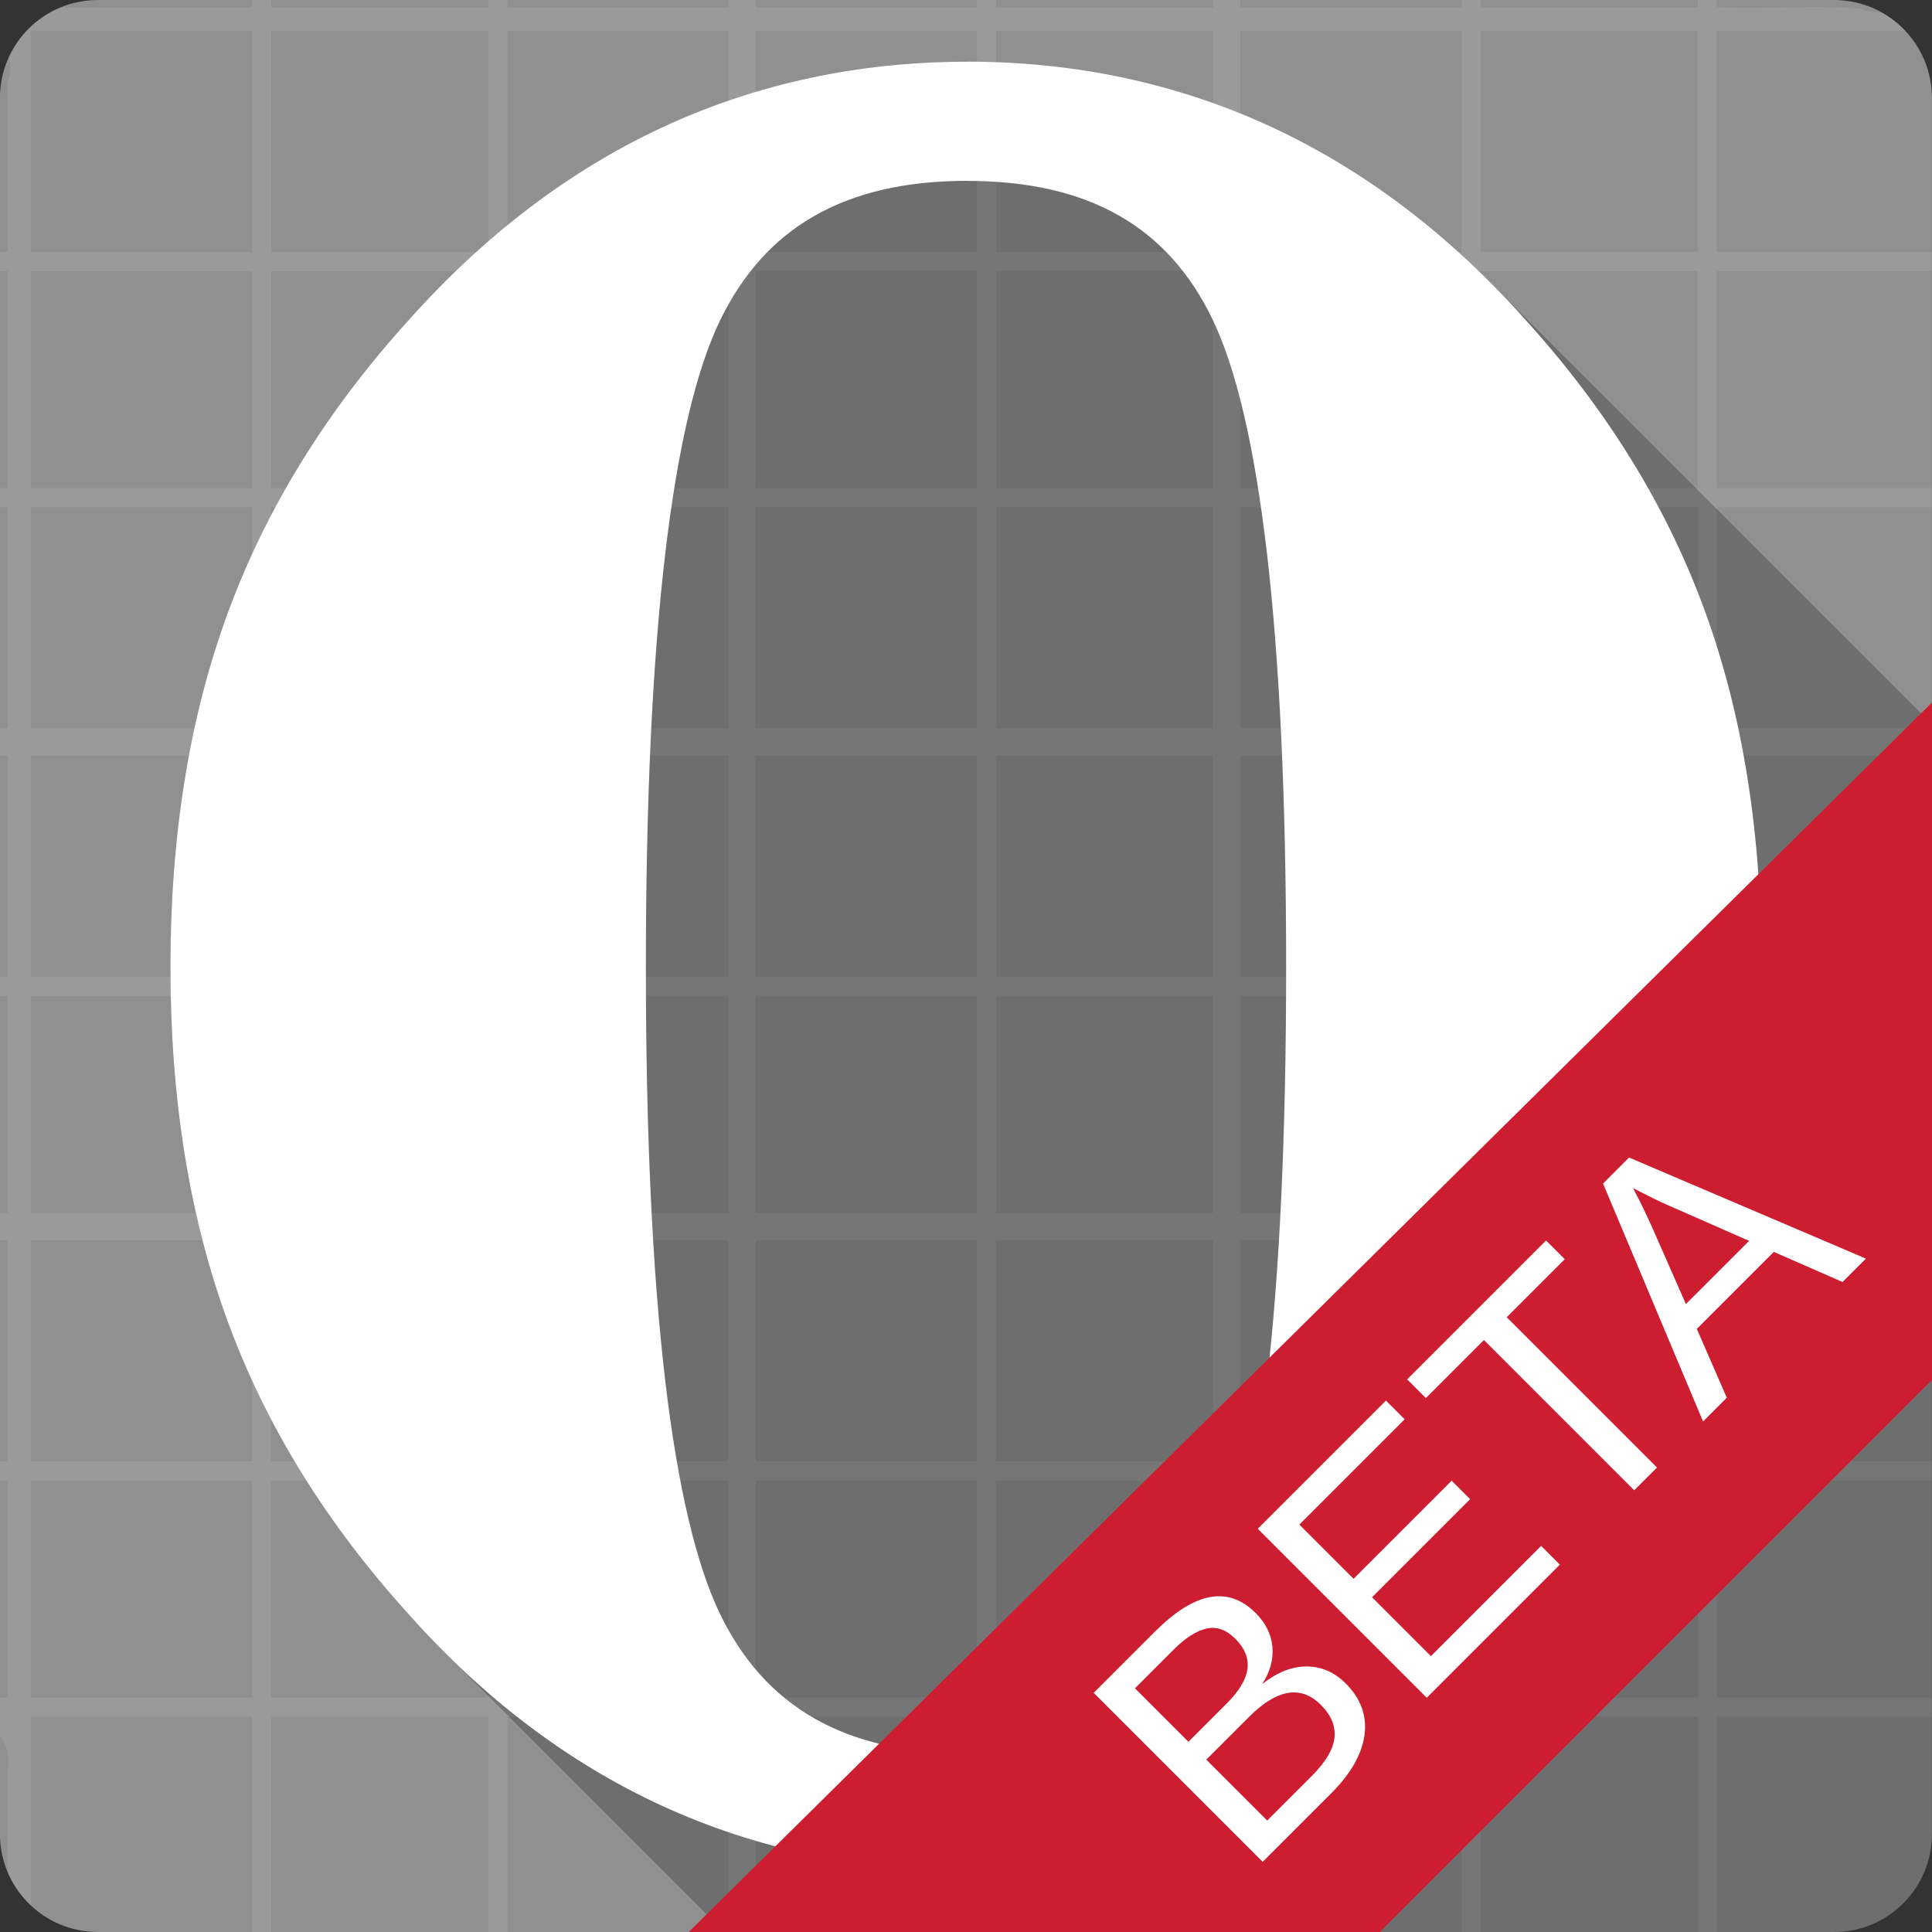 <?xml version="1.0" encoding="UTF-8" standalone="no"?>
<svg
   xmlns:dc="http://purl.org/dc/elements/1.1/"
   xmlns:cc="http://creativecommons.org/ns#"
   xmlns:rdf="http://www.w3.org/1999/02/22-rdf-syntax-ns#"
   xmlns:svg="http://www.w3.org/2000/svg"
   xmlns="http://www.w3.org/2000/svg"
   xmlns:xlink="http://www.w3.org/1999/xlink"
   xmlns:sodipodi="http://sodipodi.sourceforge.net/DTD/sodipodi-0.dtd"
   xmlns:inkscape="http://www.inkscape.org/namespaces/inkscape"
   viewBox="0 0 512 512"
   id="svg2"
   version="1.1"
   inkscape:version="0.91 r13725"
   sodipodi:docname="opera-beta.svg">
  <rect x="0" y="0" width="512" height="512" fill="#333333" stroke="none"/>
  <sodipodi:namedview
     pagecolor="#ffffff"
     bordercolor="#666666"
     borderopacity="1"
     objecttolerance="10"
     gridtolerance="10"
     guidetolerance="10"
     inkscape:pageopacity="0"
     inkscape:pageshadow="2"
     inkscape:window-width="640"
     inkscape:window-height="480"
     id="namedview118"
     showgrid="false"
     inkscape:zoom="0.5546875"
     inkscape:cx="36.056338"
     inkscape:cy="240.67606"
     inkscape:current-layer="svg2" />
  <defs
     id="defs4">
    <clipPath
       id="clipPath6">
      <path
         d="m0 0v96h96v-96h-96m12 6h72c3.324 0 6 2.676 6 6v72c0 3.324-2.676 6-6 6h-72c-3.324 0-6-2.676-6-6v-72c0-3.324 2.676-6 6-6"
         id="path8" />
    </clipPath>
    <clipPath
       id="clipPath10">
      <rect
         rx="6"
         height="84"
         width="84"
         y="6"
         x="6"
         fill="#fff"
         id="rect12" />
    </clipPath>
    <clipPath
       id="clipPath14">
      <rect
         rx="4"
         height="76"
         width="76"
         y="10"
         x="10"
         fill="#fff"
         id="rect16" />
    </clipPath>
    <clipPath
       id="clipPath18">
      <rect
         rx="6"
         height="84"
         width="84"
         y="6"
         x="6"
         fill="#fff"
         id="rect20" />
    </clipPath>
    <filter
       color-interpolation-filters="sRGB"
       id="filter22">
      <feGaussianBlur
         stdDeviation="1.14"
         id="feGaussianBlur24" />
    </filter>
    <filter
       color-interpolation-filters="sRGB"
       id="filter26">
      <feGaussianBlur
         stdDeviation="1.71"
         id="feGaussianBlur28" />
    </filter>
    <filter
       height="1.384"
       width="1.384"
       color-interpolation-filters="sRGB"
       y="-.192"
       x="-.192"
       id="filter30">
      <feGaussianBlur
         stdDeviation="5.28"
         id="feGaussianBlur32" />
    </filter>
    <linearGradient
       y2="138.66"
       xlink:href="#1"
       gradientUnits="userSpaceOnUse"
       x2="0"
       y1="20.221"
       id="linearGradient34" />
    <linearGradient
       y2="183.44"
       xlink:href="#1"
       gradientUnits="userSpaceOnUse"
       y1="-138.52"
       x2="0"
       id="linearGradient36" />
    <linearGradient
       id="1">
      <stop
         stop-color="#fff"
         id="stop39" />
      <stop
         stop-opacity="0"
         stop-color="#fff"
         offset="1"
         id="stop41" />
    </linearGradient>
    <linearGradient
       gradientUnits="userSpaceOnUse"
       y1="-138.52"
       x2="0"
       y2="328.72"
       id="linearGradient43">
      <stop
         stop-color="#f0f0f0"
         id="stop45" />
      <stop
         stop-color="#dcdcdc"
         offset="1"
         id="stop47" />
    </linearGradient>
    <linearGradient
       gradientUnits="userSpaceOnUse"
       y1="884.79"
       x2="0"
       y2="417.56"
       id="linearGradient49">
      <stop
         stop-color="#2276c5"
         id="stop51" />
      <stop
         stop-color="#68baf4"
         offset="1"
         id="stop53" />
    </linearGradient>
    <linearGradient
       id="0">
      <stop
         stop-color="#fff"
         id="stop56" />
      <stop
         stop-color="#e8e8e8"
         offset=".688"
         id="stop58" />
      <stop
         stop-color="#686868"
         offset=".875"
         id="stop60" />
      <stop
         offset="1"
         id="stop62" />
    </linearGradient>
    <linearGradient
       y2="7.02"
       gradientUnits="userSpaceOnUse"
       x2="0"
       gradientTransform="scale(1.006.994)"
       y1="92.54"
       id="linearGradient64">
      <stop
         id="stop66" />
      <stop
         stop-opacity=".588"
         offset="1"
         id="stop68" />
    </linearGradient>
    <radialGradient
       xlink:href="#0"
       gradientUnits="userSpaceOnUse"
       cy="64"
       cx="64"
       gradientTransform="matrix(4.166 0 0 3.888 820.37-55.21)"
       r="64"
       id="radialGradient70" />
    <radialGradient
       xlink:href="#0"
       gradientUnits="userSpaceOnUse"
       cy="64"
       cx="64"
       gradientTransform="matrix(4.166 0 0 3.888 731.62-137.44)"
       r="64"
       id="radialGradient72" />
    <radialGradient
       xlink:href="#0"
       gradientUnits="userSpaceOnUse"
       cy="64"
       cx="64"
       gradientTransform="matrix(4.166 0 0 3.888 752.36-73.02)"
       r="64"
       id="radialGradient74" />
    <radialGradient
       cx="64"
       xlink:href="#0"
       gradientUnits="userSpaceOnUse"
       cy="64"
       r="64"
       gradientTransform="matrix(4.166 0 0 3.888 726.55-29.942)"
       id="radialGradient76" />
    <radialGradient
       cx="64"
       xlink:href="#0"
       gradientUnits="userSpaceOnUse"
       cy="64"
       r="64"
       gradientTransform="matrix(4.166 0 0 3.888 118.07-116.51)"
       id="radialGradient78" />
    <radialGradient
       cx="64"
       xlink:href="#0"
       gradientUnits="userSpaceOnUse"
       cy="64"
       r="64"
       gradientTransform="matrix(4.166 0 0 3.888-3.267-83.83)"
       id="radialGradient80" />
    <radialGradient
       xlink:href="#0"
       gradientUnits="userSpaceOnUse"
       cy="64"
       cx="64"
       gradientTransform="matrix(4.166 0 0 3.888 699.04-22.53)"
       r="64"
       id="radialGradient82" />
    <radialGradient
       xlink:href="#1"
       gradientUnits="userSpaceOnUse"
       cy="90.17"
       cx="48"
       gradientTransform="matrix(6.436 0 0 5.539-696.46-170.79)"
       r="42"
       id="radialGradient84" />
    <radialGradient
       xlink:href="#0"
       gradientUnits="userSpaceOnUse"
       cy="64"
       cx="64"
       gradientTransform="matrix(4.166 0 0 3.888 96.98-110.83)"
       r="64"
       id="radialGradient86" />
    <radialGradient
       xlink:href="#0"
       gradientUnits="userSpaceOnUse"
       cy="64"
       cx="64"
       gradientTransform="matrix(4.166 0 0 3.888 24.25-91.24)"
       r="64"
       id="radialGradient88" />
    <radialGradient
       xlink:href="#0"
       gradientUnits="userSpaceOnUse"
       cy="64"
       cx="64"
       gradientTransform="matrix(4.166 0 0 3.888 1520.4-226.23)"
       r="64"
       id="radialGradient90" />
    <radialGradient
       xlink:href="#0"
       gradientUnits="userSpaceOnUse"
       cy="64"
       cx="64"
       gradientTransform="matrix(4.166 0 0 3.888 29.32-198.73)"
       r="64"
       id="radialGradient92" />
    <radialGradient
       cx="64"
       xlink:href="#0"
       gradientUnits="userSpaceOnUse"
       cy="64"
       r="64"
       gradientTransform="matrix(4.166 0 0 3.888 50.06-134.32)"
       id="radialGradient94" />
  </defs>
  <path
     inkscape:connector-curvature="0"
     style="fill:#909090"
     d="m 25.984,0.002 c -14.397,0 -26,11.603 -26,26 l 0,460 c 0,14.397 11.603,26 26,26 l 460,0 c 14.397,0 26,-11.603 26,-26 l 0,-460 c 0,-14.397 -11.603,-26 -26,-26 l -460,0"
     id="path96" />
  <path
     inkscape:connector-curvature="0"
     style="color:#000000;fill:#ffffff;fill-opacity:0.088"
     d="m 66.804,0.002 c -0.01,0.671 -0.001,1.341 -0.01,2.01 l -50.883,0 C 9.84,4.553 4.955,9.329 2.265,15.32 c 0.587,1.774 0.597,3.901 -0.205,6.43 l 0,45.01 -2.078,0 0,5.074 2.078,0 0,57.52 -2.078,0 0,5.072 2.078,0 0,58.6 -2.078,0 0,7.232 2.078,0 0,58.6 -2.078,0 0,5.074 2.078,0 0,57.52 -2.078,0 0,7.232 2.078,0 0,58.6 -2.078,0 0,5.072 2.078,0 0,57.52 -2.078,0 0,10.06 c 1.765,2.291 2.656,5.196 2.078,8.611 l 0,27.674 c 1.427,3.349 3.537,6.332 6.154,8.779 l 0,-50.05 1.699,0 1.699,0 55.2,0 0,57.05 5.074,0 0,-57.05 1.699,0 1.699,0 54.12,0 0,57.05 5.072,0 0,-57.05 1.699,0 1.699,0 55.2,0 0,57.05 7.232,0 0,-57.05 1.699,0 1.699,0 55.2,0 0,57.05 5.074,0 0,-57.05 1.699,0 1.699,0 54.12,0 0,57.05 7.232,0 0,-57.05 1.699,0 1.699,0 55.2,0 0,57.05 5.072,0 0,-57.05 1.699,0 1.699,0 54.12,0 0,57.05 5.074,0 0,-57.05 1.699,0 1.699,0 53.584,0 0,-5.074 -56.982,0 0,-57.52 1.699,0 1.699,0 53.584,0 0,-5.072 -56.982,0 0,-58.6 1.699,0 1.699,0 53.584,0 0,-7.232 -56.982,0 0,-57.52 1.699,0 1.699,0 53.584,0 0,-5.074 -56.982,0 0,-58.6 1.699,0 1.699,0 53.584,0 0,-7.232 -56.982,0 0,-58.6 1.699,0 1.699,0 53.584,0 0,-5.072 -56.982,0 0,-57.52 1.699,0 1.699,0 53.584,0 0,-5.074 -56.982,0 0,-58.6 1.699,0 1.699,0 46.523,0 c -1.803,-1.915 -3.893,-3.555 -6.205,-4.852 -2.073,0.007 -4.165,-0.336 -6.137,-1.061 -12.511,-0.904 -25.06,0.274 -37.58,-0.328 -0.02,-0.638 -0.02,-1.286 -0.035,-1.926 l -5.04,0 0,2.01 -57.52,0 0,-2.01 -5.072,0 0,2.01 -58.6,0 0,-2.01 -7.233,0 0,2.01 -57.52,0 0,-2.01 -5.074,0 0,2.01 -58.6,0 0,-2.01 -7.232,0 0,2.01 -58.6,0 0,-2.01 -5.072,0 0,2.01 -57.52,0 0,-2.01 -5.082,0 z m -58.59,8.166 1.699,0 1.699,0 55.2,0 0,58.6 -58.6,0 0,-58.6 m 63.67,0 1.699,0 1.699,0 54.12,0 0,58.6 -57.52,0 0,-58.6 m 62.59,0 1.699,0 1.699,0 55.2,0 0,58.6 -58.6,0 0,-58.6 m 65.833,0 1.699,0 1.699,0 55.2,0 0,58.6 -58.6,0 0,-58.6 m 63.67,0 1.699,0 1.699,0 54.12,0 0,58.6 -57.52,0 0,-58.6 m 64.751,0 1.699,0 1.699,0 55.2,0 0,58.6 -58.6,0 0,-58.6 m 63.67,0 1.699,0 1.699,0 54.12,0 0,58.6 -57.52,0 0,-58.6 m -384.18,63.67 1.699,0 1.699,0 55.2,0 0,57.52 -58.6,0 0,-57.52 m 63.67,0 1.699,0 1.699,0 54.12,0 0,57.52 -57.52,0 0,-57.52 m 62.59,0 1.699,0 1.699,0 55.2,0 0,57.52 -58.6,0 0,-57.52 m 65.833,0 1.699,0 1.699,0 55.2,0 0,57.52 -58.6,0 0,-57.52 m 63.67,0 1.699,0 1.699,0 54.12,0 0,57.52 -57.52,0 0,-57.52 m 64.751,0 1.699,0 1.699,0 55.2,0 0,57.52 -58.6,0 0,-57.52 m 63.67,0 1.699,0 1.699,0 54.12,0 0,57.52 -57.52,0 0,-57.52 m -384.18,62.59 1.699,0 1.699,0 55.2,0 0,58.6 -58.6,0 0,-58.6 m 63.67,0 1.699,0 1.699,0 54.12,0 0,58.6 -57.52,0 0,-58.6 m 62.59,0 1.699,0 1.699,0 55.2,0 0,58.6 -58.6,0 0,-58.6 m 65.833,0 1.699,0 1.699,0 55.2,0 0,58.6 -58.6,0 0,-58.6 m 63.67,0 1.699,0 1.699,0 54.12,0 0,58.6 -57.52,0 0,-58.6 m 64.751,0 1.699,0 1.699,0 55.2,0 0,58.6 -58.6,0 0,-58.6 m 63.67,0 1.699,0 1.699,0 54.12,0 0,58.6 -57.52,0 0,-58.6 m -384.18,65.83 1.699,0 1.699,0 55.2,0 0,58.6 -58.6,0 0,-58.6 m 63.67,0 1.699,0 1.699,0 54.12,0 0,58.6 -57.52,0 0,-58.6 m 62.59,0 1.699,0 1.699,0 55.2,0 0,58.6 -58.6,0 0,-58.6 m 65.833,0 1.699,0 1.699,0 55.2,0 0,58.6 -58.6,0 0,-58.6 m 63.67,0 1.699,0 1.699,0 54.12,0 0,58.6 -57.52,0 0,-58.6 m 64.75,0 1.699,0 1.699,0 55.2,0 0,58.6 -58.6,0 0,-58.6 m 63.67,0 1.699,0 1.699,0 54.12,0 0,58.6 -57.52,0 0,-58.6 m -384.18,63.67 1.699,0 1.699,0 55.2,0 0,57.52 -58.6,0 0,-57.52 m 63.67,0 1.699,0 1.699,0 54.12,0 0,57.52 -57.52,0 0,-57.52 m 62.59,0 1.699,0 1.699,0 55.2,0 0,57.52 -58.6,0 0,-57.52 m 65.833,0 1.699,0 1.699,0 55.2,0 0,57.52 -58.6,0 0,-57.52 m 63.67,0 1.699,0 1.699,0 54.12,0 0,57.52 -57.52,0 0,-57.52 m 64.75,0 1.699,0 1.699,0 55.2,0 0,57.52 -58.6,0 0,-57.52 m 63.67,0 1.699,0 1.699,0 54.12,0 0,57.52 -57.52,0 0,-57.52 m -384.19,64.75 1.699,0 1.699,0 55.2,0 0,58.6 -58.6,0 0,-58.6 m 63.67,0 1.699,0 1.699,0 54.12,0 0,58.6 -57.52,0 0,-58.6 m 62.59,0 1.699,0 1.699,0 55.2,0 0,58.6 -58.6,0 0,-58.6 m 65.833,0 1.699,0 1.699,0 55.2,0 0,58.6 -58.6,0 0,-58.6 m 63.67,0 1.699,0 1.699,0 54.12,0 0,58.6 -57.52,0 0,-58.6 m 64.75,0 1.699,0 1.699,0 55.2,0 0,58.6 -58.6,0 0,-58.6 m 63.67,0 1.699,0 1.699,0 54.12,0 0,58.6 -57.52,0 0,-58.6 m -384.17,63.68 1.699,0 1.699,0 55.2,0 0,57.52 -58.6,0 0,-57.52 m 63.67,0 1.699,0 1.699,0 54.12,0 0,57.52 -57.52,0 0,-57.52 m 62.59,0 1.699,0 1.699,0 55.2,0 0,57.52 -58.6,0 0,-57.52 m 65.833,0 1.699,0 1.699,0 55.2,0 0,57.52 -58.6,0 0,-57.52 m 63.67,0 1.699,0 1.699,0 54.12,0 0,57.52 -57.52,0 0,-57.52 m 64.75,0 1.699,0 1.699,0 55.2,0 0,57.52 -58.6,0 0,-57.52 m 63.67,0 1.699,0 1.699,0 54.12,0 0,57.52 -57.52,0 0,-57.52"
     id="path98" />
  <path
     id="path102"
     d="m 256.328,16.346 0.01,0.025 c -28.744,0 -55.616,5.769 -80.56,17.303 -24.946,11.582 -47.38,28.726 -67.44,51.18 -21.678,23.889 -37.729,49.787 -47.943,77.65 -10.218,27.823 -15.219,59.14 -15.219,93.86 0,34.716 5,66.04 15.219,93.86 10.214,27.888 26.27,53.765 47.943,77.65 3.721,4.174 7.57,8.186 11.467,11.988 0.359,0.372 0.734,0.725 1.094,1.094 0.19,0.187 0.382,0.387 0.572,0.574 0.54,0.539 1.072,1.083 1.617,1.615 0.559,0.555 1.106,1.119 1.668,1.668 0.37,0.385 0.773,0.765 1.147,1.147 0.175,0.172 0.345,0.352 0.522,0.523 0.359,0.372 0.734,0.725 1.094,1.094 0.194,0.188 0.381,0.384 0.574,0.572 0.358,0.372 0.733,0.727 1.094,1.096 0.194,0.188 0.381,0.384 0.574,0.572 0.359,0.372 0.734,0.725 1.094,1.094 0.19,0.187 0.384,0.387 0.574,0.574 0.54,0.539 1.07,1.085 1.615,1.617 0.559,0.555 1.106,1.117 1.668,1.666 0.37,0.385 0.775,0.767 1.148,1.148 0.175,0.172 0.345,0.35 0.522,0.521 0.359,0.372 0.734,0.725 1.094,1.094 0.193,0.188 0.381,0.386 0.574,0.574 0.358,0.372 0.733,0.725 1.094,1.094 0.194,0.188 0.379,0.386 0.572,0.574 0.359,0.372 0.736,0.725 1.096,1.094 0.19,0.187 0.382,0.387 0.572,0.574 0.54,0.539 1.072,1.083 1.617,1.615 0.559,0.555 1.104,1.119 1.666,1.668 0.559,0.555 1.106,1.119 1.668,1.668 0.052,0.052 0.105,0.105 0.158,0.156 0.315,0.325 0.621,0.667 0.938,0.99 0.184,0.18 0.389,0.341 0.574,0.521 0.358,0.372 0.733,0.725 1.094,1.094 0.193,0.188 0.381,0.386 0.574,0.574 0.359,0.372 0.734,0.725 1.094,1.094 0.192,0.188 0.382,0.387 0.574,0.574 0.358,0.372 0.733,0.725 1.094,1.094 0.19,0.187 0.384,0.387 0.574,0.574 0.54,0.539 1.07,1.083 1.615,1.615 0.559,0.555 1.106,1.119 1.668,1.668 0.37,0.385 0.773,0.765 1.147,1.147 0.175,0.172 0.345,0.352 0.521,0.523 0.359,0.372 0.736,0.725 1.096,1.094 0.194,0.188 0.379,0.386 0.572,0.574 0.359,0.372 0.733,0.725 1.094,1.094 0.193,0.188 0.381,0.384 0.574,0.572 0.358,0.372 0.733,0.727 1.094,1.096 0.19,0.187 0.384,0.385 0.574,0.572 0.54,0.539 1.07,1.085 1.615,1.617 0.559,0.555 1.106,1.117 1.668,1.666 0.37,0.385 0.775,0.767 1.148,1.148 0.175,0.172 0.345,0.35 0.522,0.521 0.358,0.372 0.733,0.725 1.094,1.094 0.194,0.188 0.381,0.386 0.574,0.574 0.359,0.372 0.734,0.725 1.094,1.094 0.193,0.188 0.381,0.386 0.574,0.574 0.359,0.372 0.733,0.725 1.094,1.094 0.19,0.187 0.382,0.387 0.572,0.574 0.54,0.539 1.072,1.083 1.617,1.615 0.559,0.555 1.106,1.119 1.668,1.668 0.559,0.555 1.104,1.119 1.666,1.668 0.052,0.052 0.105,0.105 0.158,0.156 0.315,0.325 0.621,0.667 0.938,0.99 0.183,0.18 0.389,0.341 0.574,0.521 0.359,0.372 0.734,0.727 1.094,1.096 0.193,0.188 0.381,0.384 0.574,0.572 0.358,0.372 0.733,0.725 1.094,1.094 0.192,0.188 0.382,0.387 0.574,0.574 0.54,0.539 1.07,1.083 1.615,1.615 0.559,0.555 1.106,1.119 1.668,1.668 0.559,0.555 1.106,1.119 1.668,1.668 0.052,0.052 0.103,0.105 0.156,0.156 0.315,0.325 0.623,0.669 0.939,0.992 0.184,0.18 0.389,0.341 0.574,0.521 0.358,0.372 0.733,0.725 1.094,1.094 0.194,0.188 0.379,0.386 0.572,0.574 0.259,0.269 0.528,0.529 0.793,0.791 l 294.04,0 c 14.397,0 26,-11.603 26,-26 l 0,-294.04 c -0.265,-0.267 -0.527,-0.539 -0.797,-0.799 -0.554,-0.567 -1.111,-1.107 -1.668,-1.666 -0.19,-0.195 -0.382,-0.379 -0.574,-0.574 -0.019,-0.017 -0.035,-0.036 -0.051,-0.053 -0.149,-0.148 -0.268,-0.322 -0.416,-0.469 -0.192,-0.193 -0.382,-0.379 -0.574,-0.572 -0.19,-0.195 -0.382,-0.379 -0.574,-0.574 -0.036,-0.035 -0.069,-0.07 -0.105,-0.105 -0.32,-0.327 -0.668,-0.614 -0.99,-0.938 -0.197,-0.202 -0.376,-0.425 -0.574,-0.627 -0.362,-0.354 -0.73,-0.691 -1.094,-1.041 -0.188,-0.193 -0.382,-0.381 -0.572,-0.574 -0.369,-0.36 -0.725,-0.737 -1.096,-1.094 -0.188,-0.193 -0.382,-0.381 -0.572,-0.574 -0.368,-0.36 -0.723,-0.737 -1.094,-1.094 -0.554,-0.567 -1.111,-1.109 -1.668,-1.668 -0.19,-0.195 -0.382,-0.379 -0.574,-0.574 -0.107,-0.105 -0.204,-0.207 -0.313,-0.313 -0.2,-0.202 -0.374,-0.423 -0.574,-0.625 -0.051,-0.052 -0.103,-0.106 -0.156,-0.158 -0.537,-0.549 -1.077,-1.073 -1.617,-1.615 l -0.051,-0.051 c -0.19,-0.195 -0.382,-0.379 -0.574,-0.574 -0.222,-0.217 -0.454,-0.41 -0.676,-0.625 l -0.314,-0.314 c -0.036,-0.035 -0.069,-0.07 -0.105,-0.105 -0.189,-0.193 -0.384,-0.379 -0.574,-0.572 -0.368,-0.36 -0.724,-0.737 -1.094,-1.094 -0.189,-0.193 -0.382,-0.381 -0.572,-0.574 -0.369,-0.36 -0.724,-0.737 -1.094,-1.094 -0.19,-0.195 -0.383,-0.379 -0.574,-0.574 -0.369,-0.36 -0.723,-0.737 -1.094,-1.094 -0.19,-0.195 -0.382,-0.379 -0.574,-0.574 -0.107,-0.105 -0.206,-0.207 -0.314,-0.313 -0.2,-0.202 -0.372,-0.425 -0.572,-0.627 -0.051,-0.052 -0.105,-0.105 -0.158,-0.156 -0.55,-0.564 -1.112,-1.113 -1.666,-1.668 -0.19,-0.195 -0.382,-0.377 -0.574,-0.572 -0.362,-0.354 -0.73,-0.693 -1.094,-1.043 -0.197,-0.202 -0.376,-0.423 -0.574,-0.625 -0.362,-0.354 -0.73,-0.693 -1.094,-1.043 -0.189,-0.193 -0.384,-0.381 -0.574,-0.574 -0.369,-0.36 -0.723,-0.737 -1.094,-1.094 -0.188,-0.193 -0.384,-0.379 -0.574,-0.572 -0.369,-0.36 -0.723,-0.739 -1.094,-1.096 -0.19,-0.195 -0.38,-0.377 -0.572,-0.572 -0.107,-0.103 -0.208,-0.211 -0.314,-0.314 -0.252,-0.255 -0.477,-0.528 -0.73,-0.781 -0.55,-0.564 -1.114,-1.113 -1.668,-1.668 -0.19,-0.195 -0.382,-0.379 -0.574,-0.574 -0.362,-0.354 -0.73,-0.691 -1.094,-1.041 -0.197,-0.202 -0.374,-0.425 -0.572,-0.627 -0.362,-0.354 -0.732,-0.691 -1.096,-1.041 -0.19,-0.192 -0.38,-0.384 -0.572,-0.574 -0.369,-0.36 -0.723,-0.737 -1.094,-1.094 -0.188,-0.193 -0.384,-0.381 -0.574,-0.574 -0.368,-0.36 -0.724,-0.737 -1.094,-1.094 -0.554,-0.567 -1.111,-1.109 -1.668,-1.668 -0.19,-0.195 -0.382,-0.379 -0.574,-0.574 -0.019,-0.017 -0.035,-0.034 -0.051,-0.051 -0.149,-0.148 -0.268,-0.322 -0.416,-0.469 -0.192,-0.193 -0.382,-0.381 -0.574,-0.574 -0.537,-0.549 -1.075,-1.073 -1.615,-1.615 l -0.051,-0.053 c -0.19,-0.195 -0.382,-0.377 -0.574,-0.572 -0.222,-0.217 -0.456,-0.412 -0.678,-0.627 l -0.313,-0.313 c -0.036,-0.035 -0.068,-0.07 -0.105,-0.105 -0.188,-0.193 -0.384,-0.381 -0.574,-0.574 -0.369,-0.36 -0.724,-0.737 -1.094,-1.094 -0.188,-0.193 -0.384,-0.379 -0.574,-0.572 -0.369,-0.36 -0.724,-0.739 -1.094,-1.096 -0.554,-0.567 -1.111,-1.107 -1.668,-1.666 -0.19,-0.195 -0.382,-0.379 -0.574,-0.574 -0.107,-0.105 -0.204,-0.209 -0.313,-0.314 -0.2,-0.202 -0.374,-0.423 -0.574,-0.625 -0.051,-0.052 -0.103,-0.105 -0.156,-0.156 -0.537,-0.549 -1.075,-1.073 -1.615,-1.615 l -0.053,-0.053 c -0.19,-0.195 -0.38,-0.379 -0.572,-0.574 -0.222,-0.217 -0.456,-0.41 -0.678,-0.625 l -0.313,-0.313 c -0.036,-0.035 -0.068,-0.07 -0.105,-0.105 -0.189,-0.193 -0.384,-0.381 -0.574,-0.574 -0.369,-0.36 -0.724,-0.737 -1.094,-1.094 -0.189,-0.193 -0.384,-0.381 -0.574,-0.574 -0.369,-0.36 -0.724,-0.737 -1.094,-1.094 -0.189,-0.193 -0.384,-0.381 -0.574,-0.574 -0.369,-0.36 -0.724,-0.737 -1.094,-1.094 -0.19,-0.195 -0.382,-0.377 -0.574,-0.572 -0.107,-0.103 -0.206,-0.211 -0.313,-0.314 -0.252,-0.25 -0.477,-0.533 -0.73,-0.781 -0.55,-0.564 -1.114,-1.113 -1.668,-1.668 -0.19,-0.195 -0.382,-0.379 -0.574,-0.574 -0.362,-0.354 -0.73,-0.693 -1.094,-1.043 -0.197,-0.202 -0.376,-0.423 -0.574,-0.625 -0.362,-0.354 -0.73,-0.691 -1.094,-1.041 -0.188,-0.193 -0.382,-0.381 -0.572,-0.574 -0.369,-0.36 -0.725,-0.737 -1.096,-1.094 -0.188,-0.193 -0.382,-0.381 -0.572,-0.574 -0.369,-0.36 -0.724,-0.737 -1.094,-1.094 -0.554,-0.567 -1.111,-1.109 -1.668,-1.668 -0.19,-0.195 -0.382,-0.379 -0.574,-0.574 -0.019,-0.017 -0.035,-0.034 -0.051,-0.051 -0.149,-0.148 -0.268,-0.322 -0.416,-0.469 -0.192,-0.193 -0.382,-0.381 -0.574,-0.574 -0.19,-0.195 -0.382,-0.379 -0.574,-0.574 -0.036,-0.035 -0.068,-0.069 -0.105,-0.104 -0.32,-0.327 -0.668,-0.616 -0.99,-0.939 -0.197,-0.202 -0.376,-0.423 -0.574,-0.625 -0.362,-0.354 -0.73,-0.693 -1.094,-1.043 -0.188,-0.193 -0.384,-0.381 -0.574,-0.574 -0.369,-0.36 -0.724,-0.737 -1.094,-1.094 -0.188,-0.193 -0.382,-0.379 -0.572,-0.572 -0.369,-0.36 -0.725,-0.739 -1.096,-1.096 -0.554,-0.567 -1.109,-1.107 -1.666,-1.666 -0.19,-0.195 -0.382,-0.379 -0.574,-0.574 -0.107,-0.105 -0.206,-0.209 -0.314,-0.314 -0.2,-0.202 -0.372,-0.423 -0.572,-0.625 -0.245,-0.242 -0.484,-0.489 -0.73,-0.73 -0.347,-0.354 -0.694,-0.691 -1.043,-1.041 l -0.051,-0.053 c -0.19,-0.195 -0.382,-0.379 -0.574,-0.574 -0.222,-0.217 -0.456,-0.41 -0.678,-0.625 l -0.313,-0.313 c -0.036,-0.035 -0.068,-0.07 -0.105,-0.105 -0.189,-0.193 -0.384,-0.381 -0.574,-0.574 -0.369,-0.36 -0.724,-0.737 -1.094,-1.094 -0.189,-0.193 -0.384,-0.381 -0.574,-0.574 -0.369,-0.36 -0.724,-0.737 -1.094,-1.094 -0.19,-0.195 -0.381,-0.379 -0.572,-0.574 -0.369,-0.36 -0.725,-0.737 -1.096,-1.094 -0.19,-0.195 -0.38,-0.377 -0.572,-0.572 -0.107,-0.105 -0.206,-0.209 -0.314,-0.314 -0.2,-0.202 -0.372,-0.423 -0.572,-0.625 -0.051,-0.052 -0.105,-0.105 -0.158,-0.156 -0.55,-0.564 -1.114,-1.113 -1.668,-1.668 -0.19,-0.195 -0.38,-0.379 -0.572,-0.574 -0.362,-0.354 -0.73,-0.693 -1.094,-1.043 -0.197,-0.202 -0.376,-0.423 -0.574,-0.625 -0.362,-0.354 -0.73,-0.691 -1.094,-1.041 -0.189,-0.193 -0.384,-0.381 -0.574,-0.574 -0.369,-0.36 -0.724,-0.737 -1.094,-1.094 -0.188,-0.193 -0.384,-0.381 -0.574,-0.574 -0.369,-0.36 -0.724,-0.737 -1.094,-1.094 -0.19,-0.195 -0.382,-0.379 -0.574,-0.574 -0.107,-0.103 -0.206,-0.209 -0.313,-0.313 -0.252,-0.255 -0.477,-0.53 -0.73,-0.783 -0.55,-0.564 -1.114,-1.113 -1.668,-1.668 -0.19,-0.195 -0.382,-0.377 -0.574,-0.572 -0.362,-0.354 -0.73,-0.693 -1.094,-1.043 -0.197,-0.202 -0.376,-0.423 -0.574,-0.625 -0.362,-0.354 -0.73,-0.693 -1.094,-1.043 -0.188,-0.193 -0.382,-0.381 -0.572,-0.574 -0.369,-0.36 -0.725,-0.737 -1.096,-1.094 -0.188,-0.193 -0.382,-0.379 -0.572,-0.572 -0.369,-0.36 -0.724,-0.739 -1.094,-1.096 -18.03,-18.436 -37.91,-32.822 -59.72,-42.951 l -0.051,0 c -24.9,-11.533 -51.83,-17.303 -80.56,-17.303 z"
     inkscape:connector-curvature="0"
     style="fill-opacity:0.235;fill-rule:evenodd" />
  <path
     id="path104"
     d="m 256.328,16.352 c -28.744,0 -55.633,5.757 -80.58,17.29 -24.946,11.582 -47.37,28.717 -67.42,51.17 -21.678,23.889 -37.769,49.816 -47.982,77.68 -10.218,27.823 -15.181,59.1 -15.181,93.81 0,34.716 4.963,66.08 15.181,93.89 10.214,27.888 26.304,53.749 47.982,77.64 19.842,22.263 42.19,39.25 67.09,50.712 24.923,11.44 51.964,17.13 80.915,17.13 28.947,0 55.917,-5.688 80.87,-17.12 24.947,-11.463 47.27,-28.45 67.14,-50.712 21.464,-23.724 37.39,-49.45 47.49,-77.23 10.118,-27.678 15.01,-59.2 15.01,-94.31 0,-35.12 -4.895,-66.61 -15.01,-94.31 -10.09,-27.76 -26.04,-53.49 -47.53,-77.19 -20,-22.453 -42.46,-39.588 -67.39,-51.17 -24.91,-11.533 -51.85,-17.29 -80.58,-17.29 m 0,31.602 c 32.526,0 53.23,12.427 64.9,36.483 12.519,25.77 19.607,82.15 19.607,171.87 0,89.77 -7.084,146.14 -19.607,171.87 -11.674,24.1 -32.377,36.525 -64.9,36.525 -32.718,0 -53.615,-12.552 -65.44,-36.822 -12.639,-25.967 -19.73,-82.25 -19.73,-171.59 0,-89.3 7.093,-145.54 19.73,-171.5 11.819,-24.289 32.723,-36.855 65.44,-36.855"
     inkscape:connector-curvature="0"
     style="fill:#ffffff;fill-rule:evenodd" />
  <path
     inkscape:connector-curvature="0"
     style="fill:#cd1d31"
     d="m 512.018,186.161 -329.5,325.84 183.15,0 146.35,-146.33 0,-179.5 z"
     id="path106" />
  <path
     style="fill:#ffffff"
     id="path110"
     d="m 356.648,446.142 q 5.975,5.975 4.958,13.666 -1.049,7.659 -8.803,15.414 l -18.18,18.18 -44.779,-44.779 16.272,-16.272 q 15.763,-15.763 26.632,-4.894 3.973,3.973 4.449,8.899 0.477,4.926 -2.67,9.916 5.975,-4.704 11.822,-4.64 5.816,0.032 10.297,4.513 m -29.27,-11.854 q -3.623,-3.623 -7.659,-2.701 -4.04,0.922 -8.74,5.625 l -10.202,10.202 14.174,14.174 10.202,-10.202 q 4.862,-4.862 5.435,-9.06 0.572,-4.259 -3.21,-8.04 m 22.659,17.511 q -7.913,-7.913 -19.04,3.21 l -11.314,11.314 16.14,16.14 11.791,-11.791 q 5.562,-5.562 6.04,-10.17 0.477,-4.608 -3.623,-8.708 z"
     inkscape:connector-curvature="0" />
  <path
     style="fill:#ffffff"
     id="path112"
     d="m 378.098,449.921 -44.779,-44.779 33.973,-33.973 4.958,4.958 -27.903,27.903 14.365,14.365 25.996,-25.996 4.894,4.894 -25.996,25.996 15.604,15.604 29.21,-29.21 4.958,4.958 -35.28,35.28"
     inkscape:connector-curvature="0" />
  <path
     style="fill:#ffffff"
     id="path114"
     d="m 399.298,349.082 39.821,39.821 -6.04,6.04 -39.821,-39.821 -15.382,15.382 -4.958,-4.958 36.802,-36.802 4.958,4.958 -15.382,15.382"
     inkscape:connector-curvature="0" />
  <path
     style="fill:#ffffff"
     id="path116"
     d="m 488.288,339.741 -18.21,-7.977 -20.403,20.403 7.945,18.242 -6.293,6.293 -26.505,-63.05 6.896,-6.896 62.766,26.791 -6.197,6.197 m -55.52,-24.884 0.604,1.176 q 1.843,3.432 4.418,9.121 l 8.994,20.435 16.748,-16.748 -20.53,-9.03 q -3.083,-1.303 -6.737,-3.178 l -3.496,-1.78"
     inkscape:connector-curvature="0" />
</svg>
